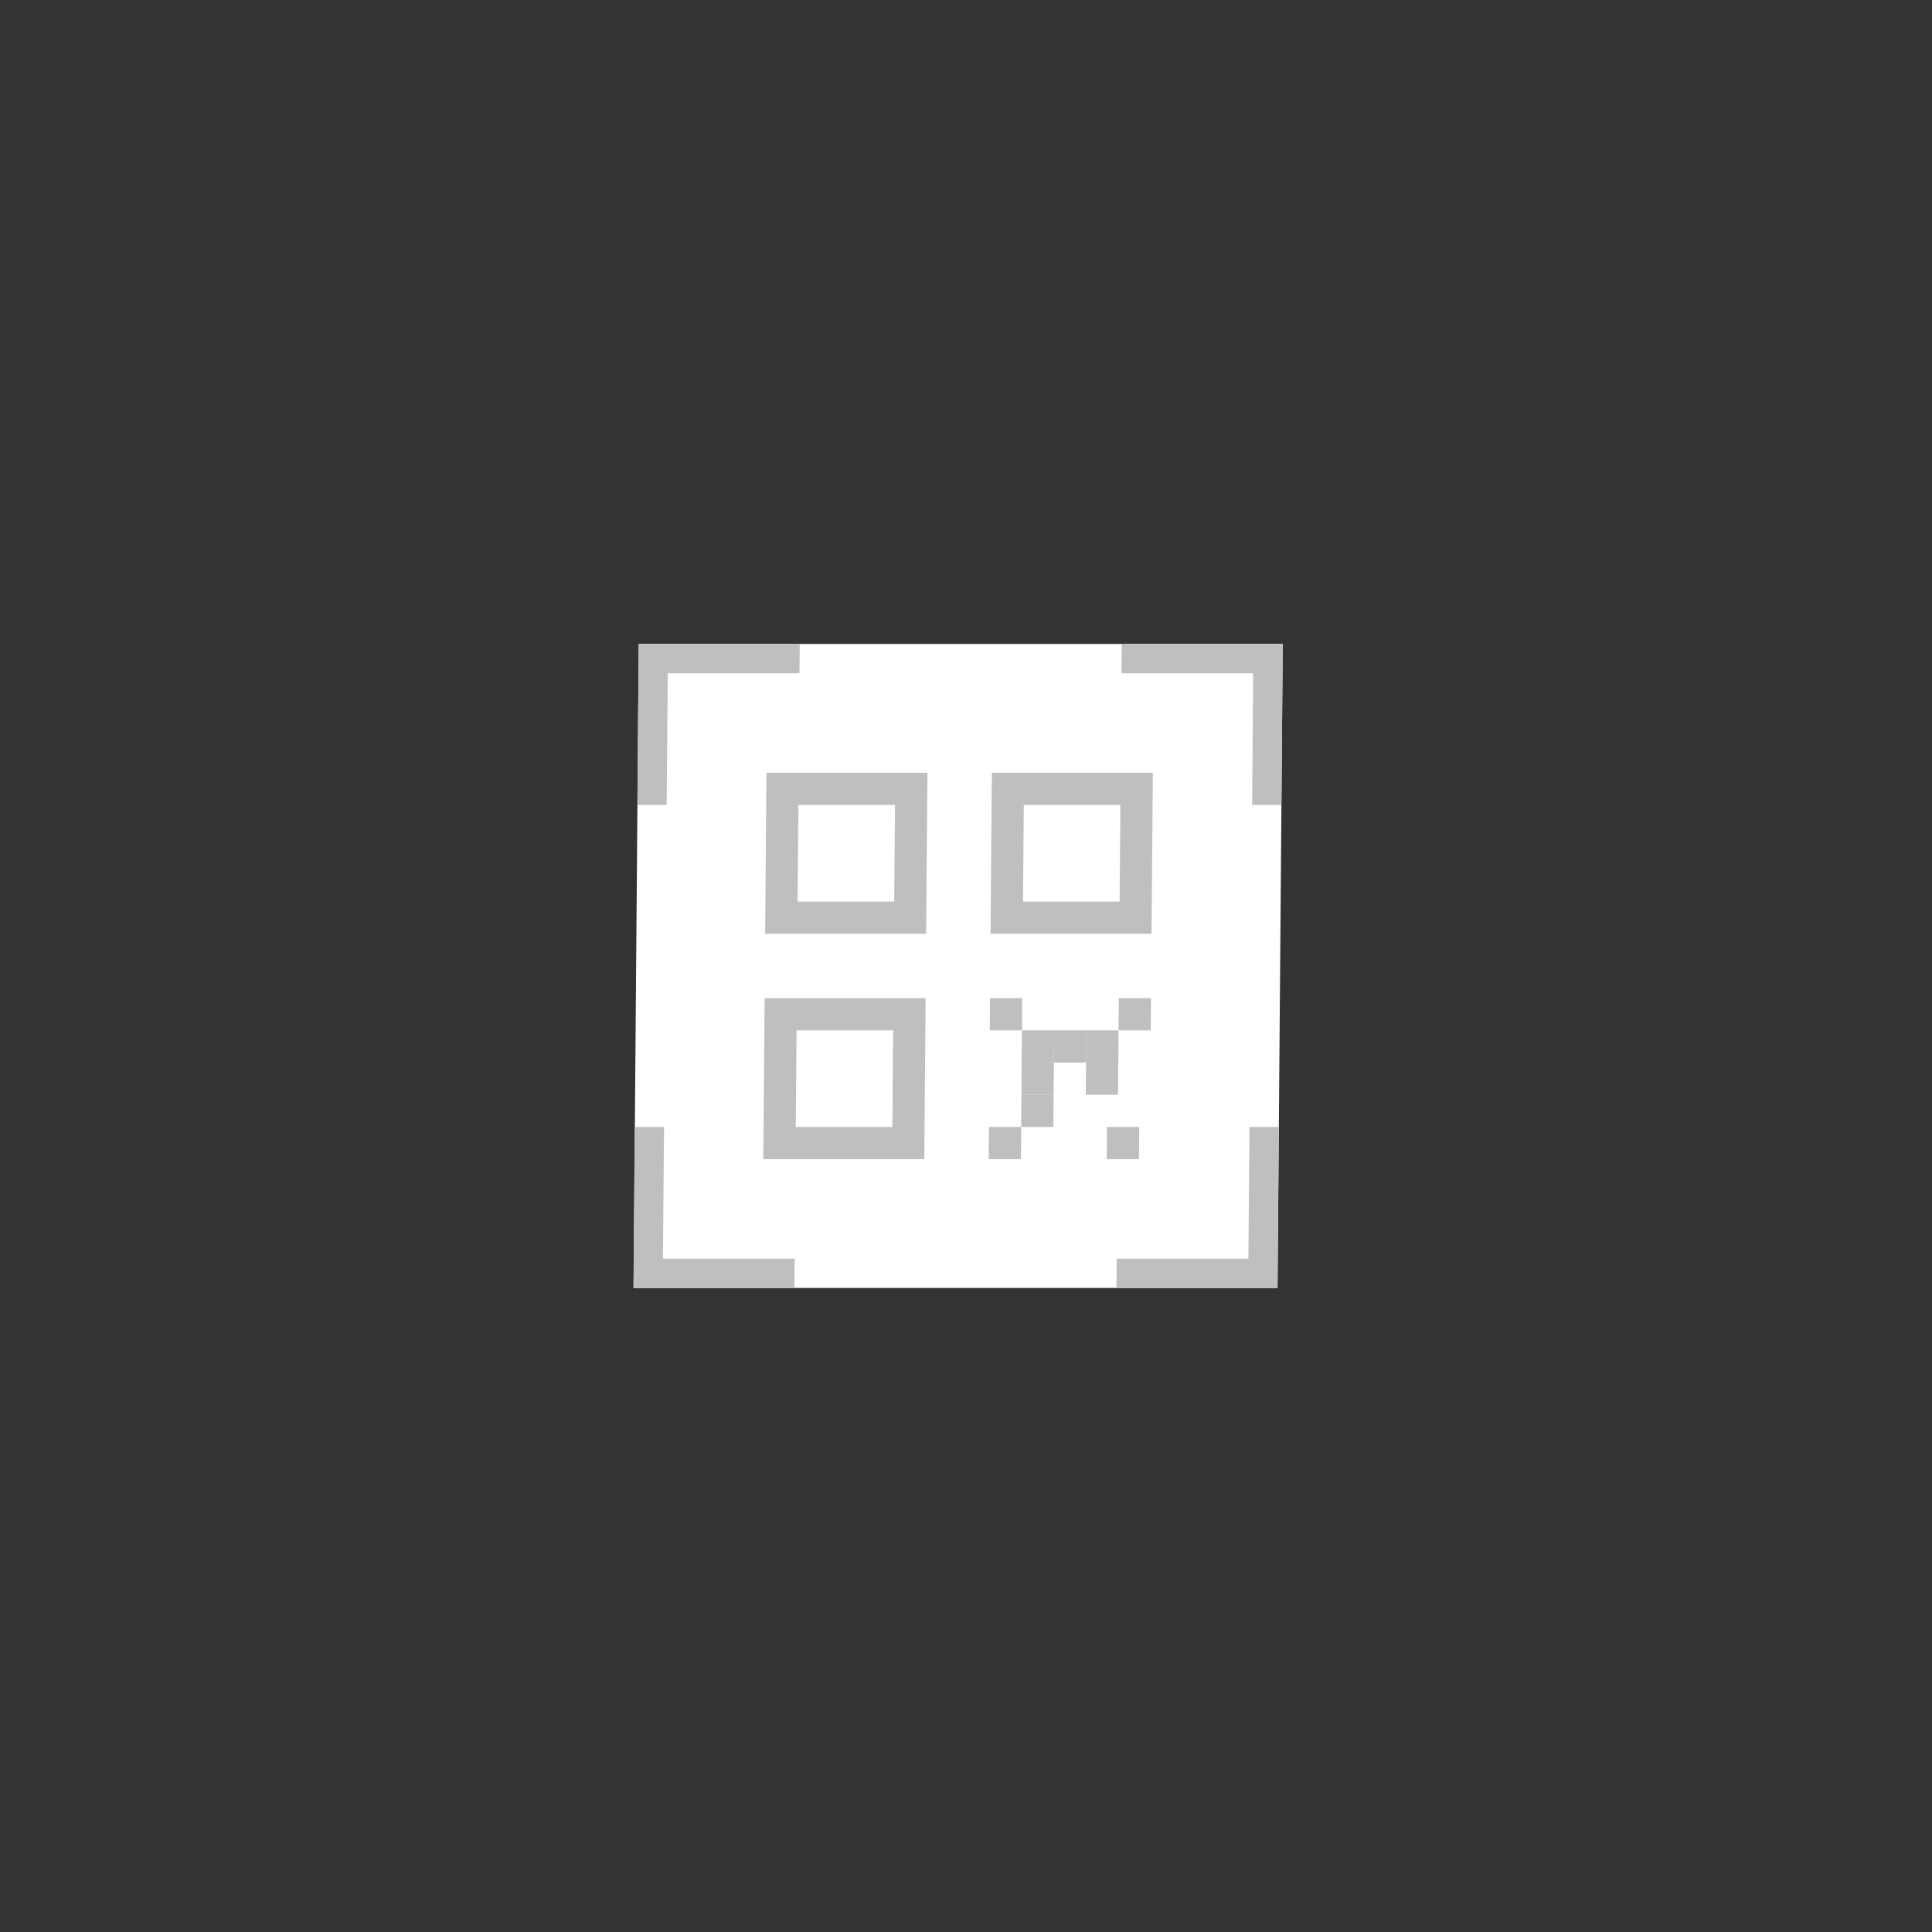 <svg width="60" height="60" viewBox="0 0 60 60" fill="none" xmlns="http://www.w3.org/2000/svg">
<rect x="0" y="0" width="60" height="60" fill="#333333" stroke="none"/>
<g clip-path="url(#clip0_2786_2707)">
<rect width="20" height="20" transform="matrix(1 0 -0.008 1 19.836 19.999)" fill="white"/>
<path fill-rule="evenodd" clip-rule="evenodd" d="M27.795 24.999H24.795L24.77 27.999H27.77L27.795 24.999ZM23.803 23.999L23.762 28.999H28.762L28.803 23.999H23.803Z" fill="#BFBFBF"/>
<path fill-rule="evenodd" clip-rule="evenodd" d="M38.919 20.908H34.828L34.836 19.999H39.836L39.795 24.999H38.886L38.919 20.908Z" fill="#BFBFBF"/>
<path fill-rule="evenodd" clip-rule="evenodd" d="M20.738 20.908H24.828L24.836 19.999H19.836L19.795 24.999H20.704L20.738 20.908Z" fill="#BFBFBF"/>
<path fill-rule="evenodd" clip-rule="evenodd" d="M38.77 39.09L38.804 34.999L39.713 34.999L39.672 39.999L34.672 39.999L34.679 39.09L38.77 39.09Z" fill="#BFBFBF"/>
<path fill-rule="evenodd" clip-rule="evenodd" d="M20.588 39.09L20.622 34.999L19.713 34.999L19.672 39.999L24.672 39.999L24.679 39.09L20.588 39.09Z" fill="#BFBFBF"/>
<path fill-rule="evenodd" clip-rule="evenodd" d="M27.738 31.999H24.738L24.713 34.999H27.713L27.738 31.999ZM23.746 30.999L23.705 35.999H28.705L28.746 30.999H23.746Z" fill="#BFBFBF"/>
<path fill-rule="evenodd" clip-rule="evenodd" d="M34.795 24.999H31.795L31.77 27.999H34.77L34.795 24.999ZM30.803 23.999L30.762 28.999H35.762L35.803 23.999H30.803Z" fill="#BFBFBF"/>
<path d="M30.746 30.999H31.746L31.738 31.999H30.738L30.746 30.999Z" fill="#BFBFBF"/>
<path d="M31.738 31.999H32.737L32.729 32.999H31.729L31.738 31.999Z" fill="#BFBFBF"/>
<path d="M31.729 32.999H32.729L32.721 33.999H31.721L31.729 32.999Z" fill="#BFBFBF"/>
<path d="M31.721 33.999H32.721L32.713 34.999H31.713L31.721 33.999Z" fill="#BFBFBF"/>
<path d="M30.713 34.999H31.713L31.705 35.999H30.705L30.713 34.999Z" fill="#BFBFBF"/>
<path d="M32.737 31.999H33.737L33.729 32.999H32.729L32.737 31.999Z" fill="#BFBFBF"/>
<path d="M33.737 31.999H34.737L34.729 32.999H33.729L33.737 31.999Z" fill="#BFBFBF"/>
<path d="M33.729 32.999H34.729L34.721 33.999H33.721L33.729 32.999Z" fill="#BFBFBF"/>
<path d="M34.746 30.999H35.746L35.737 31.999H34.737L34.746 30.999Z" fill="#BFBFBF"/>
<path d="M34.38 34.999H35.38L35.371 35.999H34.371L34.38 34.999Z" fill="#BFBFBF"/>
</g>
<defs>
<clipPath id="clip0_2786_2707">
<rect width="60" height="60" fill="white"/>
</clipPath>
</defs>
</svg>

